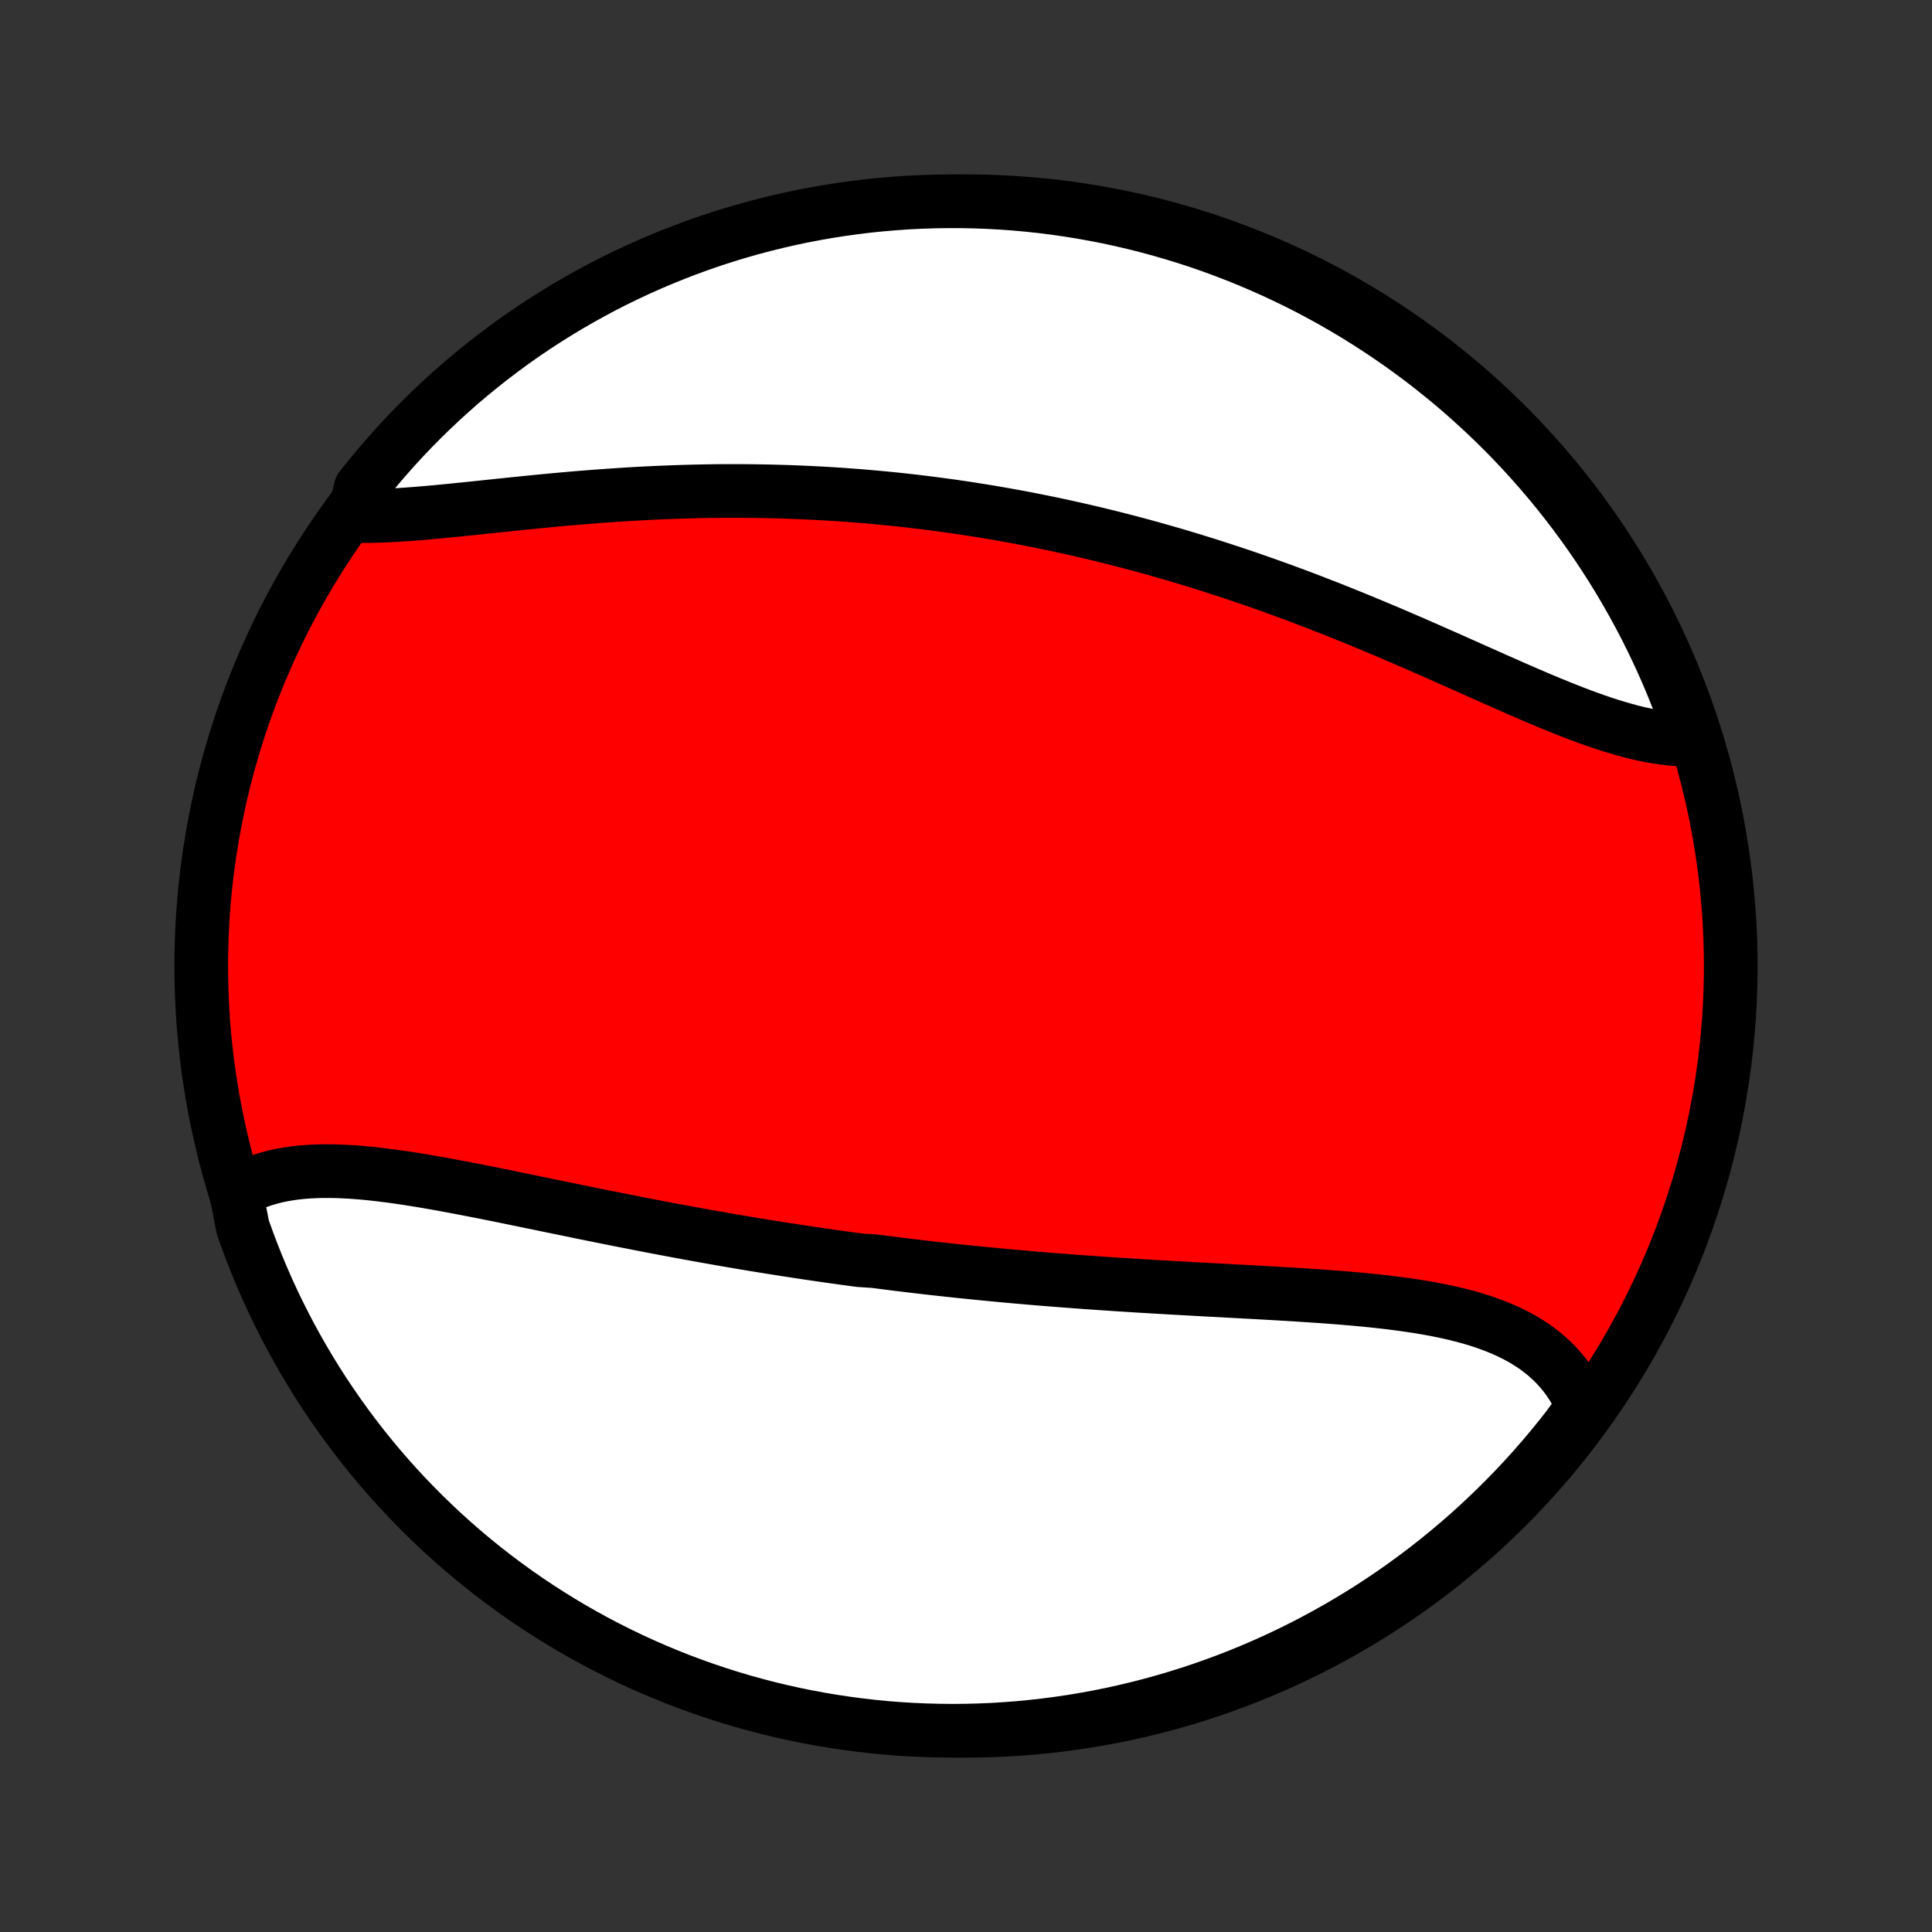 <?xml version="1.0" encoding="utf-8" standalone="no"?>
<!DOCTYPE svg PUBLIC "-//W3C//DTD SVG 1.1//EN"
  "http://www.w3.org/Graphics/SVG/1.1/DTD/svg11.dtd">
<!-- Created with matplotlib (http://matplotlib.org/) -->
<svg height="72pt" version="1.1" viewBox="0 0 72 72" width="72pt" xmlns="http://www.w3.org/2000/svg" xmlns:xlink="http://www.w3.org/1999/xlink">
 <rect x="0" y="0" width="72" height="72" fill="#333333" stroke="none"/>
 <defs>
  <style type="text/css">
*{stroke-linecap:butt;stroke-linejoin:round;}
  </style>
 </defs>
 <g id="figure_1">
  <g id="patch_1">
   <path d="
M0 72
L72 72
L72 0
L0 0
z
" style="fill:none;"/>
  </g>
  <g id="axes_1">
   <g id="PatchCollection_1">
    <defs>
     <path d="
M36 -7.5
C43.558 -7.5 50.808 -10.503 56.153 -15.848
C61.497 -21.192 64.5 -28.442 64.5 -36
C64.5 -43.558 61.497 -50.808 56.153 -56.153
C50.808 -61.497 43.558 -64.5 36 -64.5
C28.442 -64.5 21.192 -61.497 15.848 -56.153
C10.503 -50.808 7.5 -43.558 7.5 -36
C7.5 -28.442 10.503 -21.192 15.848 -15.848
C21.192 -10.503 28.442 -7.5 36 -7.5
z
" id="C0_0_a811fe30f3"/>
     <path d="
M8.795 -27.571
L8.994 -27.685
L9.198 -27.789
L9.408 -27.883
L9.622 -27.967
L9.842 -28.042
L10.067 -28.108
L10.296 -28.166
L10.53 -28.215
L10.767 -28.256
L11.008 -28.29
L11.254 -28.316
L11.502 -28.335
L11.754 -28.348
L12.009 -28.355
L12.267 -28.355
L12.527 -28.351
L12.791 -28.341
L13.056 -28.327
L13.324 -28.308
L13.594 -28.285
L13.866 -28.258
L14.139 -28.227
L14.414 -28.193
L14.691 -28.157
L14.969 -28.117
L15.248 -28.075
L15.528 -28.03
L15.81 -27.984
L16.092 -27.936
L16.375 -27.886
L16.658 -27.834
L16.943 -27.781
L17.227 -27.727
L17.512 -27.672
L17.798 -27.616
L18.083 -27.56
L18.369 -27.503
L18.655 -27.445
L18.941 -27.387
L19.227 -27.328
L19.513 -27.269
L19.798 -27.21
L20.084 -27.152
L20.369 -27.093
L20.654 -27.034
L20.939 -26.975
L21.224 -26.917
L21.508 -26.858
L21.792 -26.8
L22.075 -26.743
L22.358 -26.685
L22.641 -26.628
L22.923 -26.572
L23.205 -26.516
L23.486 -26.461
L23.767 -26.406
L24.047 -26.351
L24.327 -26.297
L24.607 -26.244
L24.886 -26.191
L25.164 -26.139
L25.442 -26.087
L25.72 -26.036
L25.997 -25.986
L26.274 -25.936
L26.551 -25.887
L26.827 -25.838
L27.103 -25.79
L27.378 -25.743
L27.653 -25.696
L27.928 -25.65
L28.203 -25.605
L28.477 -25.56
L28.751 -25.516
L29.024 -25.473
L29.298 -25.43
L29.572 -25.388
L29.845 -25.346
L30.118 -25.305
L30.391 -25.265
L30.664 -25.225
L30.937 -25.186
L31.21 -25.148
L31.483 -25.11
L31.756 -25.073
L32.029 -25.036
L32.576 -25
L32.85 -24.965
L33.124 -24.93
L33.398 -24.895
L33.672 -24.862
L33.946 -24.829
L34.221 -24.796
L34.496 -24.764
L34.772 -24.733
L35.048 -24.702
L35.324 -24.672
L35.601 -24.642
L35.879 -24.613
L36.156 -24.585
L36.435 -24.557
L36.714 -24.529
L36.993 -24.502
L37.273 -24.476
L37.554 -24.45
L37.836 -24.424
L38.118 -24.4
L38.401 -24.375
L38.684 -24.351
L38.968 -24.328
L39.253 -24.305
L39.539 -24.283
L39.826 -24.261
L40.113 -24.239
L40.401 -24.218
L40.69 -24.198
L40.98 -24.177
L41.27 -24.158
L41.562 -24.138
L41.854 -24.119
L42.147 -24.101
L42.441 -24.082
L42.736 -24.065
L43.031 -24.047
L43.327 -24.03
L43.624 -24.013
L43.922 -23.996
L44.22 -23.979
L44.519 -23.963
L44.819 -23.946
L45.12 -23.93
L45.42 -23.914
L45.722 -23.898
L46.024 -23.881
L46.326 -23.865
L46.629 -23.849
L46.932 -23.832
L47.235 -23.815
L47.538 -23.798
L47.841 -23.78
L48.145 -23.762
L48.448 -23.743
L48.751 -23.723
L49.053 -23.703
L49.355 -23.682
L49.656 -23.659
L49.957 -23.636
L50.257 -23.611
L50.555 -23.585
L50.853 -23.557
L51.149 -23.527
L51.443 -23.496
L51.736 -23.462
L52.027 -23.426
L52.316 -23.387
L52.603 -23.346
L52.887 -23.302
L53.168 -23.255
L53.446 -23.204
L53.721 -23.15
L53.993 -23.092
L54.261 -23.03
L54.525 -22.964
L54.785 -22.893
L55.041 -22.817
L55.292 -22.736
L55.538 -22.649
L55.779 -22.557
L56.014 -22.459
L56.243 -22.355
L56.467 -22.245
L56.684 -22.128
L56.895 -22.004
L57.099 -21.874
L57.296 -21.736
L57.485 -21.591
L57.667 -21.438
L57.842 -21.278
L58.008 -21.11
L58.166 -20.935
L58.316 -20.752
L58.457 -20.561
L58.589 -20.363
L58.712 -20.157
L58.826 -19.943
L58.93 -19.721
L59.025 -19.493
L58.754 -19.256
L58.451 -18.839
L58.141 -18.444
L57.825 -18.055
L57.501 -17.671
L57.172 -17.293
L56.836 -16.921
L56.493 -16.554
L56.144 -16.194
L55.789 -15.839
L55.428 -15.491
L55.061 -15.148
L54.689 -14.812
L54.31 -14.483
L53.926 -14.16
L53.537 -13.844
L53.142 -13.534
L52.742 -13.232
L52.337 -12.936
L51.927 -12.647
L51.512 -12.366
L51.093 -12.091
L50.668 -11.824
L50.24 -11.565
L49.807 -11.312
L49.369 -11.068
L48.928 -10.83
L48.483 -10.601
L48.034 -10.379
L47.581 -10.165
L47.125 -9.959
L46.665 -9.761
L46.202 -9.571
L45.736 -9.389
L45.267 -9.215
L44.796 -9.049
L44.321 -8.891
L43.844 -8.742
L43.365 -8.601
L42.883 -8.468
L42.4 -8.344
L41.914 -8.228
L41.426 -8.12
L40.937 -8.021
L40.447 -7.931
L39.955 -7.849
L39.462 -7.776
L38.967 -7.711
L38.472 -7.655
L37.976 -7.607
L37.48 -7.569
L36.983 -7.538
L36.486 -7.517
L35.988 -7.504
L35.491 -7.5
L34.993 -7.505
L34.496 -7.518
L34 -7.54
L33.504 -7.57
L33.009 -7.609
L32.515 -7.657
L32.022 -7.714
L31.53 -7.779
L31.039 -7.853
L30.55 -7.935
L30.063 -8.026
L29.577 -8.125
L29.094 -8.233
L28.612 -8.349
L28.133 -8.474
L27.656 -8.607
L27.182 -8.749
L26.71 -8.899
L26.241 -9.057
L25.775 -9.223
L25.313 -9.397
L24.853 -9.58
L24.397 -9.77
L23.945 -9.969
L23.496 -10.175
L23.051 -10.39
L22.61 -10.612
L22.172 -10.842
L21.74 -11.079
L21.311 -11.324
L20.887 -11.577
L20.468 -11.837
L20.053 -12.104
L19.643 -12.379
L19.238 -12.661
L18.839 -12.95
L18.444 -13.246
L18.055 -13.549
L17.671 -13.859
L17.293 -14.175
L16.921 -14.499
L16.554 -14.828
L16.194 -15.165
L15.839 -15.507
L15.491 -15.856
L15.148 -16.211
L14.812 -16.572
L14.483 -16.939
L14.16 -17.311
L13.844 -17.69
L13.534 -18.074
L13.232 -18.463
L12.936 -18.858
L12.647 -19.258
L12.366 -19.663
L12.091 -20.073
L11.824 -20.488
L11.565 -20.907
L11.312 -21.332
L11.068 -21.76
L10.83 -22.193
L10.601 -22.631
L10.379 -23.072
L10.165 -23.517
L9.959 -23.966
L9.761 -24.419
L9.571 -24.875
L9.389 -25.335
L9.215 -25.798
L9.049 -26.264
z
" id="C0_1_1306a132af"/>
     <path d="
M13.184 -52.771
L13.447 -52.767
L13.714 -52.767
L13.986 -52.773
L14.262 -52.781
L14.542 -52.794
L14.825 -52.809
L15.112 -52.828
L15.402 -52.849
L15.695 -52.873
L15.991 -52.898
L16.289 -52.925
L16.59 -52.954
L16.893 -52.984
L17.198 -53.015
L17.504 -53.046
L17.812 -53.078
L18.122 -53.111
L18.433 -53.144
L18.745 -53.176
L19.058 -53.209
L19.372 -53.241
L19.686 -53.273
L20.001 -53.304
L20.317 -53.335
L20.633 -53.365
L20.949 -53.394
L21.265 -53.422
L21.581 -53.449
L21.898 -53.474
L22.214 -53.499
L22.529 -53.522
L22.845 -53.544
L23.16 -53.565
L23.475 -53.585
L23.789 -53.603
L24.103 -53.619
L24.416 -53.635
L24.729 -53.648
L25.041 -53.66
L25.352 -53.671
L25.663 -53.68
L25.973 -53.688
L26.282 -53.694
L26.59 -53.699
L26.898 -53.702
L27.204 -53.703
L27.51 -53.703
L27.816 -53.701
L28.12 -53.698
L28.423 -53.693
L28.726 -53.687
L29.028 -53.679
L29.329 -53.67
L29.63 -53.659
L29.929 -53.647
L30.228 -53.633
L30.526 -53.618
L30.823 -53.601
L31.12 -53.583
L31.416 -53.563
L31.711 -53.541
L32.005 -53.519
L32.299 -53.494
L32.592 -53.468
L32.885 -53.441
L33.177 -53.413
L33.468 -53.383
L33.759 -53.351
L34.05 -53.318
L34.34 -53.283
L34.63 -53.247
L34.919 -53.21
L35.208 -53.171
L35.496 -53.131
L35.784 -53.089
L36.072 -53.046
L36.359 -53.001
L36.647 -52.955
L36.934 -52.908
L37.221 -52.858
L37.508 -52.808
L37.794 -52.756
L38.081 -52.703
L38.367 -52.648
L38.654 -52.591
L38.94 -52.533
L39.227 -52.474
L39.513 -52.413
L39.8 -52.35
L40.087 -52.286
L40.374 -52.221
L40.661 -52.154
L40.948 -52.085
L41.235 -52.015
L41.523 -51.943
L41.811 -51.87
L42.099 -51.795
L42.388 -51.718
L42.677 -51.64
L42.966 -51.56
L43.255 -51.478
L43.545 -51.395
L43.836 -51.311
L44.126 -51.224
L44.417 -51.136
L44.709 -51.046
L45.001 -50.955
L45.294 -50.861
L45.586 -50.767
L45.88 -50.67
L46.174 -50.572
L46.468 -50.472
L46.763 -50.37
L47.058 -50.267
L47.354 -50.162
L47.65 -50.055
L47.947 -49.947
L48.244 -49.837
L48.541 -49.725
L48.839 -49.612
L49.137 -49.497
L49.436 -49.38
L49.735 -49.263
L50.034 -49.143
L50.333 -49.022
L50.633 -48.9
L50.933 -48.776
L51.233 -48.651
L51.533 -48.525
L51.834 -48.398
L52.134 -48.269
L52.434 -48.14
L52.734 -48.01
L53.034 -47.879
L53.334 -47.747
L53.633 -47.615
L53.932 -47.483
L54.231 -47.35
L54.529 -47.217
L54.827 -47.084
L55.124 -46.952
L55.42 -46.82
L55.715 -46.688
L56.01 -46.558
L56.303 -46.428
L56.595 -46.3
L56.886 -46.174
L57.176 -46.049
L57.465 -45.927
L57.751 -45.807
L58.037 -45.69
L58.32 -45.576
L58.602 -45.465
L58.882 -45.358
L59.16 -45.255
L59.435 -45.157
L59.709 -45.063
L59.98 -44.975
L60.249 -44.892
L60.515 -44.814
L60.779 -44.743
L61.039 -44.678
L61.297 -44.621
L61.552 -44.57
L61.804 -44.527
L62.052 -44.492
L62.297 -44.464
L62.539 -44.445
L62.777 -44.435
L63.053 -44.433
L62.892 -44.967
L62.723 -45.438
L62.546 -45.906
L62.361 -46.371
L62.168 -46.833
L61.967 -47.291
L61.758 -47.746
L61.541 -48.197
L61.317 -48.645
L61.084 -49.089
L60.844 -49.529
L60.597 -49.964
L60.342 -50.396
L60.08 -50.823
L59.81 -51.245
L59.533 -51.663
L59.249 -52.077
L58.957 -52.485
L58.659 -52.888
L58.354 -53.286
L58.042 -53.679
L57.724 -54.066
L57.398 -54.448
L57.066 -54.825
L56.728 -55.195
L56.384 -55.56
L56.033 -55.919
L55.676 -56.272
L55.313 -56.618
L54.944 -56.958
L54.57 -57.292
L54.19 -57.62
L53.804 -57.94
L53.413 -58.254
L53.017 -58.562
L52.615 -58.862
L52.209 -59.156
L51.797 -59.442
L51.38 -59.721
L50.959 -59.994
L50.534 -60.258
L50.104 -60.516
L49.669 -60.766
L49.231 -61.008
L48.788 -61.243
L48.342 -61.47
L47.892 -61.689
L47.438 -61.901
L46.98 -62.104
L46.52 -62.3
L46.056 -62.487
L45.589 -62.667
L45.119 -62.839
L44.646 -63.002
L44.171 -63.157
L43.693 -63.303
L43.213 -63.442
L42.731 -63.572
L42.247 -63.694
L41.76 -63.807
L41.272 -63.912
L40.783 -64.008
L40.292 -64.096
L39.799 -64.175
L39.306 -64.246
L38.811 -64.308
L38.316 -64.361
L37.82 -64.406
L37.323 -64.442
L36.826 -64.469
L36.329 -64.488
L35.831 -64.498
L35.334 -64.499
L34.837 -64.492
L34.34 -64.476
L33.844 -64.452
L33.348 -64.418
L32.853 -64.376
L32.359 -64.326
L31.867 -64.266
L31.375 -64.199
L30.885 -64.122
L30.396 -64.037
L29.91 -63.944
L29.425 -63.842
L28.942 -63.731
L28.461 -63.612
L27.982 -63.485
L27.506 -63.349
L27.033 -63.205
L26.562 -63.053
L26.094 -62.892
L25.629 -62.723
L25.168 -62.546
L24.709 -62.361
L24.254 -62.168
L23.803 -61.967
L23.355 -61.758
L22.911 -61.541
L22.471 -61.317
L22.036 -61.084
L21.604 -60.844
L21.177 -60.597
L20.755 -60.342
L20.337 -60.08
L19.923 -59.81
L19.515 -59.533
L19.112 -59.249
L18.714 -58.957
L18.321 -58.659
L17.934 -58.354
L17.552 -58.042
L17.175 -57.724
L16.805 -57.398
L16.44 -57.066
L16.081 -56.728
L15.729 -56.384
L15.382 -56.033
L15.042 -55.676
L14.708 -55.313
L14.38 -54.944
L14.06 -54.57
L13.746 -54.19
L13.438 -53.804
z
" id="C0_2_7aabef2446"/>
    </defs>
    <g clip-path="url(#p1bffca34e9)">
     <use style="fill:#ff0000;stroke:#000000;stroke-width:2.0;" x="0.0" xlink:href="#C0_0_a811fe30f3" y="72.0"/>
    </g>
    <g clip-path="url(#p1bffca34e9)">
     <use style="fill:#ffffff;stroke:#000000;stroke-width:2.0;" x="0.0" xlink:href="#C0_1_1306a132af" y="72.0"/>
    </g>
    <g clip-path="url(#p1bffca34e9)">
     <use style="fill:#ffffff;stroke:#000000;stroke-width:2.0;" x="0.0" xlink:href="#C0_2_7aabef2446" y="72.0"/>
    </g>
   </g>
  </g>
 </g>
 <defs>
  <clipPath id="p1bffca34e9">
   <rect height="72.0" width="72.0" x="0.0" y="0.0"/>
  </clipPath>
 </defs>
</svg>
